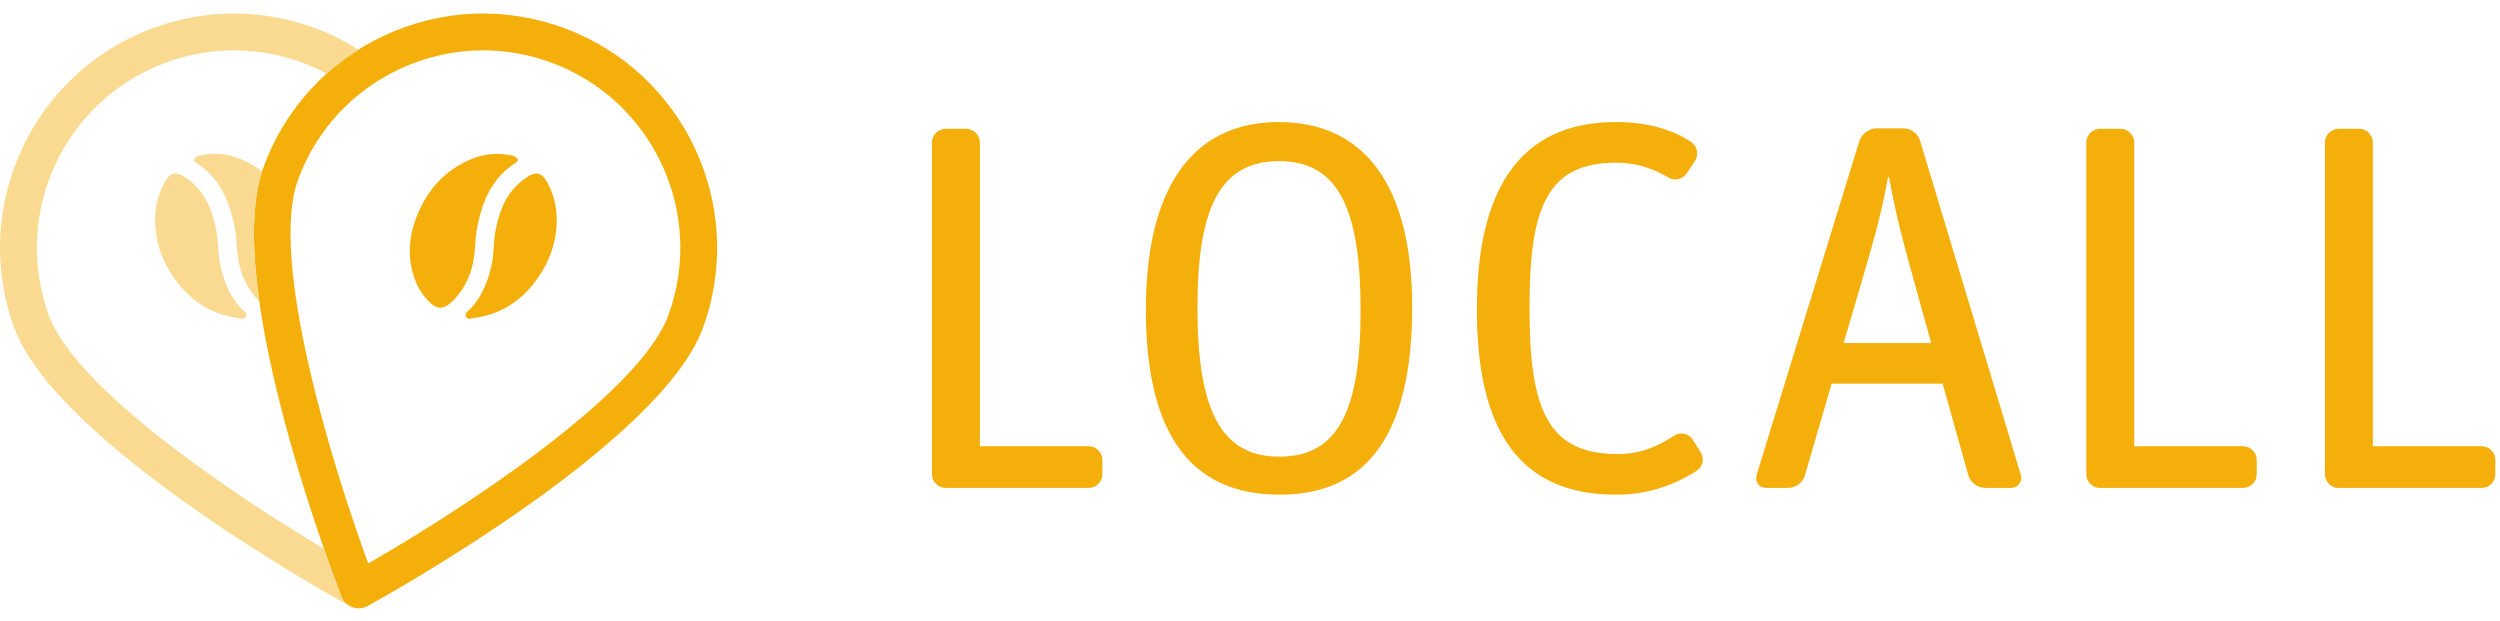 <svg xmlns="http://www.w3.org/2000/svg" width="169" height="42" viewBox="0 0 169 42">
    <g fill="none" fill-rule="evenodd">
        <path fill="#F5AF0B" d="M63.916 32.984c-.493 0-.916-.422-.916-.915V9.625c0-.493.423-.917.916-.917h1.41c.492 0 .915.424.915.917v20.54h7.364c.493 0 .916.422.916.916v.988c0 .493-.423.915-.916.915h-9.69zM86.479 30.87c4.017 0 5.496-3.171 5.496-9.9 0-6.8-1.48-10.076-5.496-10.076s-5.531 3.17-5.531 9.9c0 6.8 1.515 10.076 5.53 10.076m.036 2.572c-6.025 0-9.055-4.123-9.055-12.508 0-8.21 3.136-12.683 8.985-12.683 5.849 0 9.02 4.368 9.02 12.506 0 8.421-2.925 12.685-8.95 12.685M109.243 33.442c-6.553 0-9.407-4.37-9.407-12.509 0-7.821 2.678-12.682 9.407-12.682 2.008 0 3.735.457 5.073 1.338.423.282.529.846.282 1.268l-.563.846c-.282.422-.846.564-1.269.283-1.021-.6-2.15-.987-3.523-.987-4.686 0-5.848 3.064-5.848 9.795 0 6.799 1.162 9.9 5.954 9.9 1.55 0 2.748-.53 3.805-1.233.422-.283.986-.178 1.268.245l.529.846c.282.424.176.986-.247 1.269-1.48.951-3.276 1.621-5.461 1.621M125.863 18.996l-1.233 4.193h5.919l-1.163-4.193c-1.056-3.77-1.339-5.143-1.69-7.01h-.071c-.353 1.937-.67 3.31-1.762 7.01zm-6.483 13.987c-.457 0-.774-.422-.633-.88l6.94-22.55c.176-.528.67-.88 1.198-.88h1.762c.528 0 1.02.352 1.162.88l6.8 22.55c.14.458-.211.88-.67.88h-1.726c-.528 0-1.021-.352-1.162-.88l-1.727-6.166h-7.504l-1.798 6.166c-.14.528-.633.88-1.162.88h-1.48zM141.95 32.984c-.493 0-.915-.422-.915-.915V9.625c0-.493.422-.917.915-.917h1.41c.493 0 .915.424.915.917v20.54h7.364c.494 0 .916.422.916.916v.988c0 .493-.422.915-.916.915h-9.689zM158.08 32.984c-.493 0-.916-.422-.916-.915V9.625c0-.493.423-.917.916-.917h1.41c.492 0 .916.424.916.917v20.54h7.363c.493 0 .916.422.916.916v.988c0 .493-.423.915-.916.915h-9.689z"/>
        <path fill="#FFAB4A" d="M115.757.89c.025-.007.05-.01.075-.02.034-.012.064-.031.097-.047-.057.027-.114.05-.172.068M115.973.915c-.086.019-.173.032-.261.033.087-.001.175-.014.261-.033M115.807.894l.07.02-.07-.02"/>
        <g>
            <path fill="#F5AF0B" d="M32.282 14.335c.355-1.726 1.023-3.263 2.588-4.252.223-.14.144-.265-.014-.381-.13-.096-.288-.113-.441-.14-.9-.163-1.774-.055-2.61.303-1.772.759-2.95 2.094-3.64 3.866-.542 1.388-.644 2.806-.123 4.23.268.735.703 1.356 1.304 1.81.262.141.495.16.735.045.202-.098.378-.235.534-.392.945-.95 1.384-2.123 1.482-3.439.042-.552.074-1.106.185-1.65M35.595 11.08c-.21.142-.412.303-.596.477-.93.887-1.313 2.031-1.523 3.257-.123.71-.086 1.44-.237 2.147-.243 1.135-.652 2.188-1.482 3.038-.134.138-.363.264-.258.49.11.233.356.12.54.096 2.105-.284 3.597-1.458 4.663-3.24.51-.877.821-1.819.912-2.83.097-1.088-.085-2.125-.613-3.09-.373-.682-.756-.777-1.406-.344" transform="translate(0 .913)"/>
            <path fill="#F5AF0B" d="M45.187 20.383c-1.974 5.424-14.324 13.376-20.294 16.792-2.379-6.454-6.728-20.484-4.753-25.91 1.217-3.344 3.665-6.014 6.891-7.52 1.792-.834 3.704-1.256 5.624-1.256 1.538 0 3.08.271 4.566.812 6.906 2.513 10.48 10.176 7.966 17.082M38.073.963C34.103-.483 29.81-.295 25.98 1.49c-3.829 1.786-6.733 4.955-8.178 8.925-2.88 7.913 4.945 28.146 5.28 29.003.13.334.397.596.734.718.138.05.282.075.425.075.207 0 .413-.052.598-.152.807-.443 19.808-10.913 22.688-18.825C50.509 13.04 46.268 3.945 38.073.963" transform="translate(0 .913)"/>
            <path fill="#FADA90" d="M23.081 39.419c-.076-.195-.542-1.402-1.18-3.232-6.348-3.79-16.805-10.85-18.607-15.804C.78 13.477 4.354 5.815 11.259 3.3c1.487-.54 3.029-.81 4.566-.81 1.92 0 3.832.42 5.624 1.256.213.1.414.217.62.327.67-.602 1.4-1.136 2.171-1.62-.558-.35-1.132-.68-1.74-.963C18.674-.294 14.378-.483 10.409.962 2.212 3.945-2.028 13.04.955 21.233c2.88 7.912 21.88 18.382 22.688 18.825.021.011.045.016.068.026-.286-.135-.514-.368-.63-.665" transform="translate(0 .913)"/>
            <path fill="#FADA90" d="M14.884 16.96c-.15-.707-.114-1.435-.236-2.146-.21-1.226-.594-2.37-1.524-3.257-.184-.175-.385-.336-.596-.476-.65-.434-1.034-.338-1.406.344-.528.965-.71 2.002-.612 3.09.09 1.011.4 1.952.911 2.83 1.067 1.781 2.558 2.955 4.663 3.24.185.025.43.137.54-.096.106-.227-.123-.352-.258-.49-.83-.85-1.238-1.904-1.482-3.038M16.318 9.865c-.836-.358-1.71-.466-2.61-.304-.152.027-.311.046-.44.14-.16.117-.238.242-.015.382 1.565.99 2.233 2.526 2.588 4.252.112.543.143 1.098.185 1.65.098 1.315.537 2.488 1.482 3.439l.019.016c-.477-3.387-.535-6.518.192-8.758-.42-.318-.882-.595-1.4-.817" transform="translate(0 .913)"/>
        </g>
    </g>
</svg>
